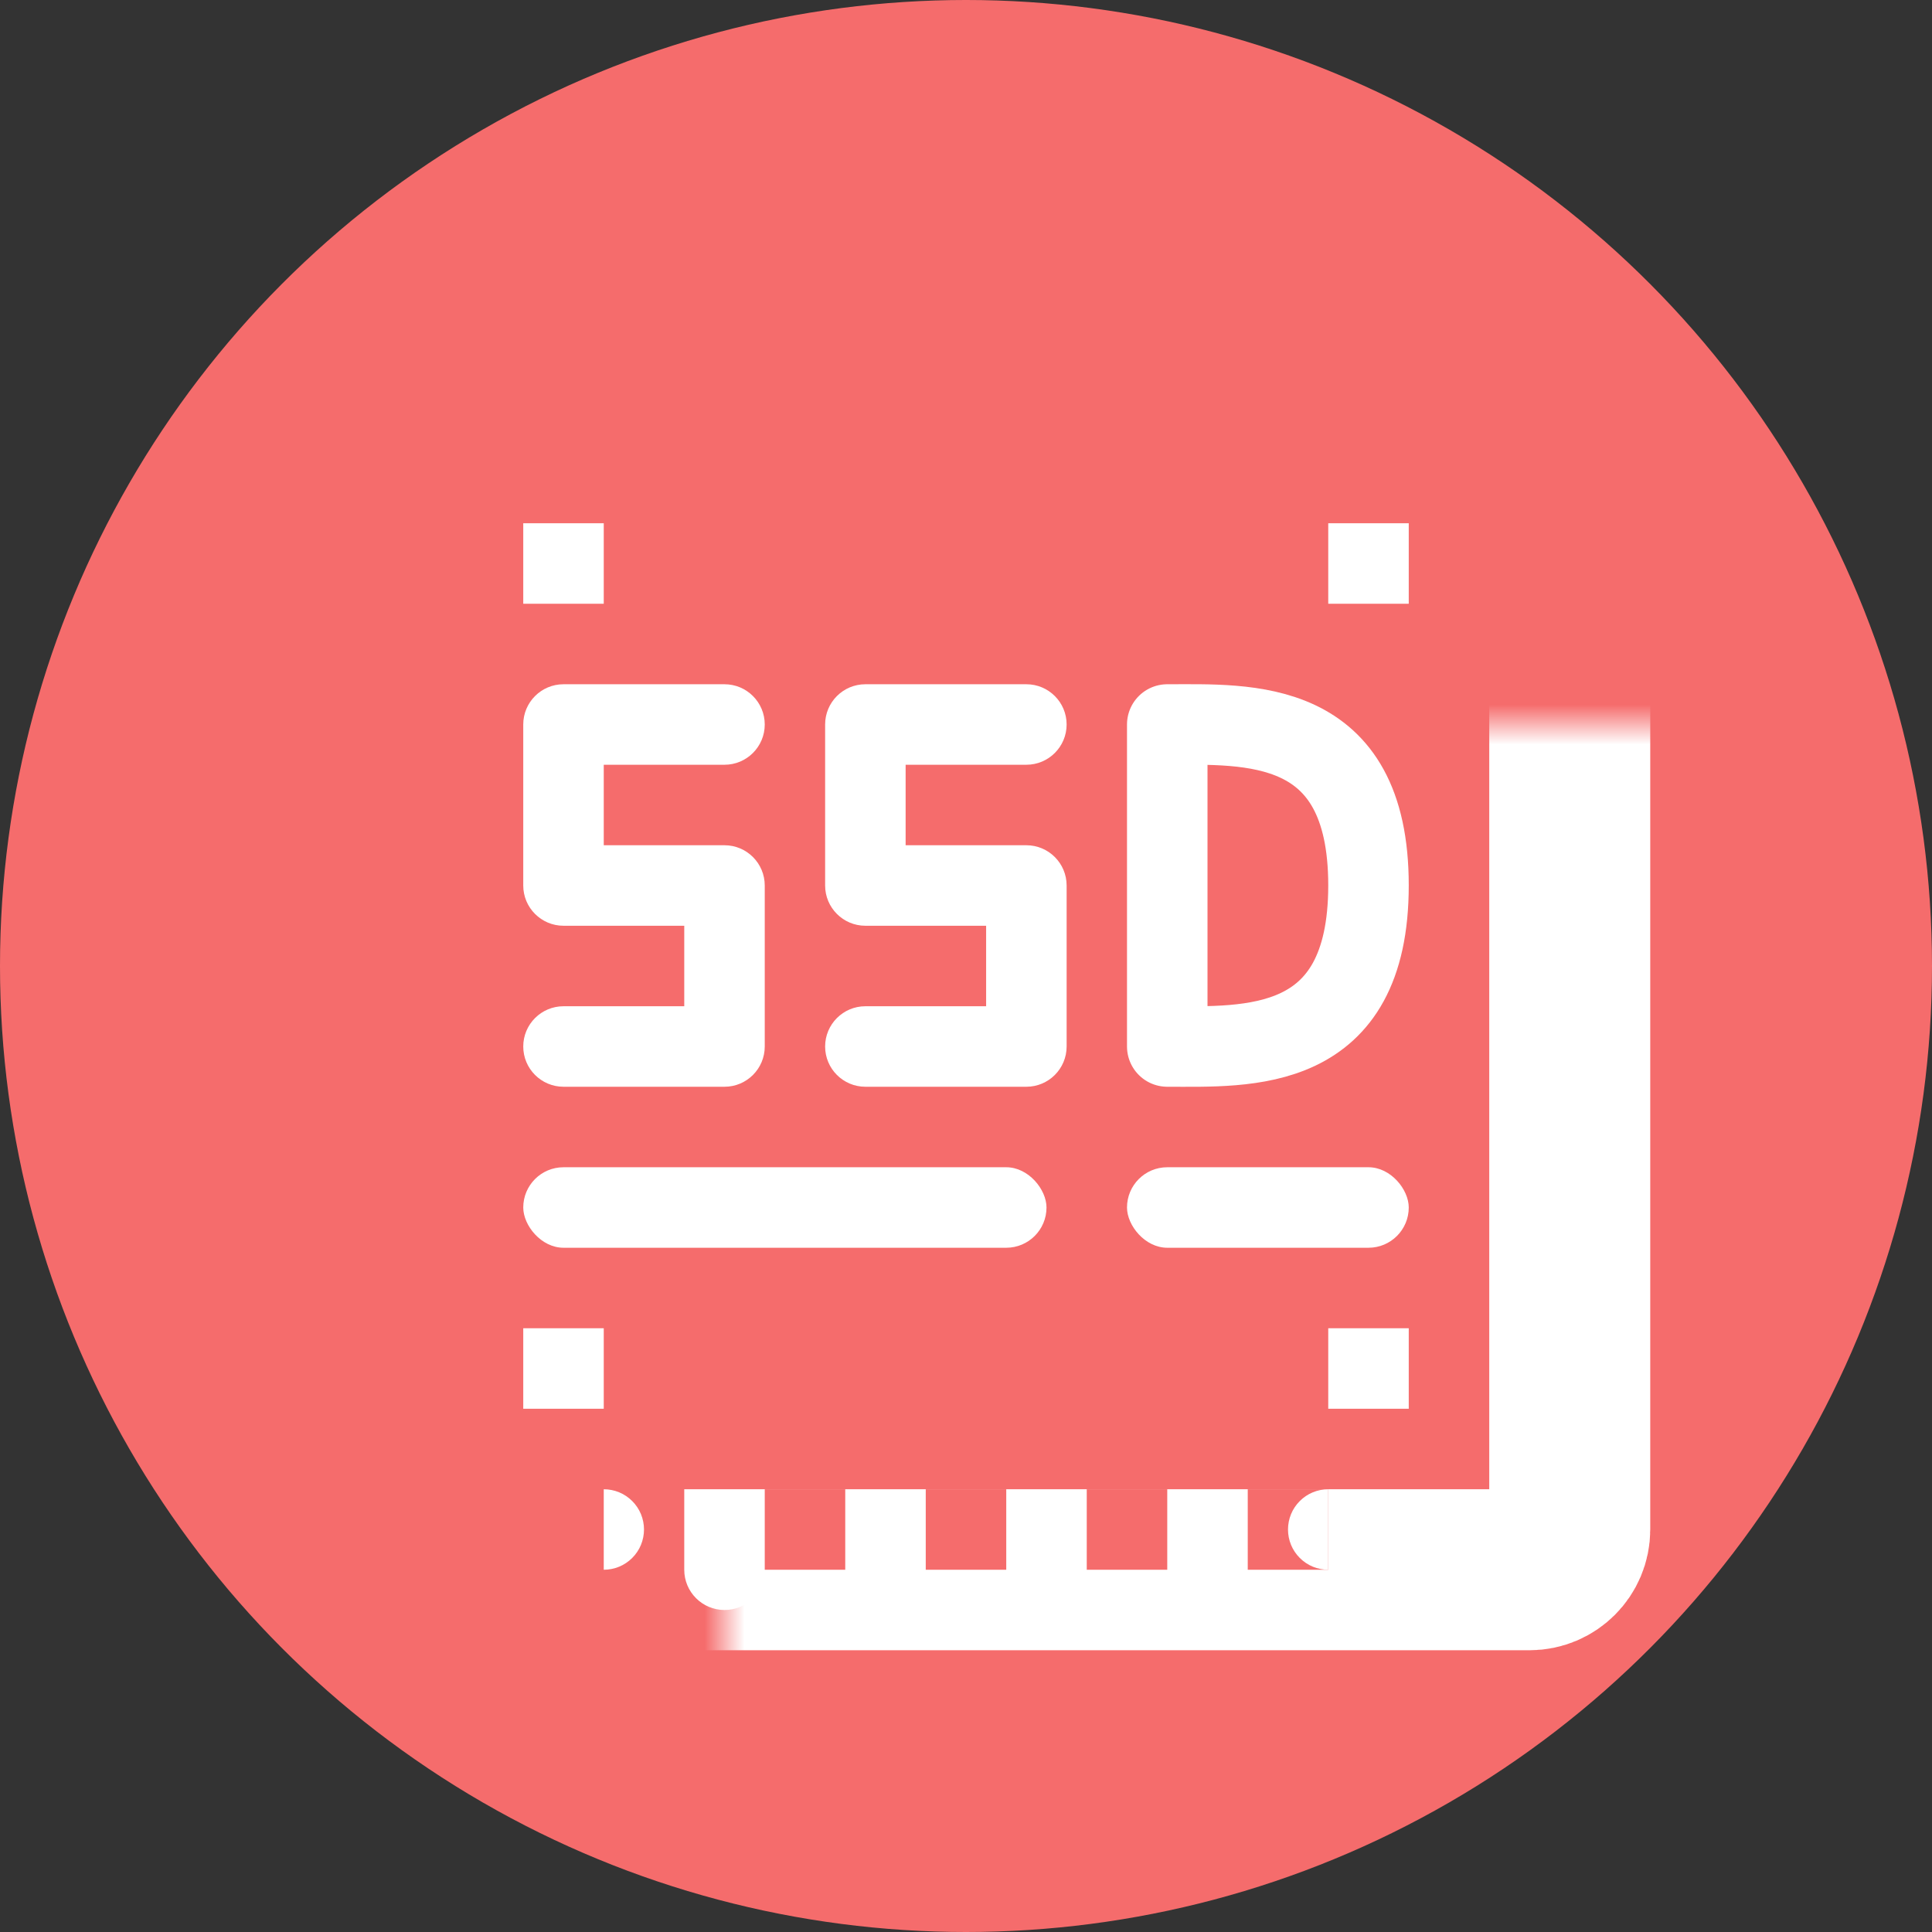 <svg width="48" height="48" viewBox="0 0 48 48" fill="none" xmlns="http://www.w3.org/2000/svg">
<rect x="0" y="0" width="48" height="48" fill="#333333" stroke="none"/>
<circle cx="24" cy="24" r="24" fill="#F56C6C"/>
<path d="M34 21.997C34 17.797 31 18 29 18V26C31 26 34 26.197 34 21.997Z" stroke="white" stroke-width="2" stroke-linejoin="round"/>
<mask id="path-3-inside-1" fill="white">
<rect x="9" y="9" width="30" height="30" rx="1"/>
</mask>
<rect x="9" y="9" width="30" height="30" rx="1" stroke="white" stroke-width="4" mask="url(#path-3-inside-1)"/>
<rect x="15" y="37" width="18" height="2" fill="#F56C6C"/>
<path d="M17 37H19V39C19 39.552 18.552 40 18 40C17.448 40 17 39.552 17 39V37Z" fill="white"/>
<path d="M21 37H23V39C23 39.552 22.552 40 22 40C21.448 40 21 39.552 21 39V37Z" fill="white"/>
<path d="M25 37H27V39C27 39.552 26.552 40 26 40C25.448 40 25 39.552 25 39V37Z" fill="white"/>
<path d="M29 37H31V39C31 39.552 30.552 40 30 40C29.448 40 29 39.552 29 39V37Z" fill="white"/>
<rect x="13" y="13" width="2" height="2" fill="white"/>
<rect x="33" y="13" width="2" height="2" fill="white"/>
<rect x="13" y="33" width="2" height="2" fill="white"/>
<rect x="13" y="29" width="13" height="2" rx="1" fill="white"/>
<rect x="28" y="29" width="7" height="2" rx="1" fill="white"/>
<path fill-rule="evenodd" clip-rule="evenodd" d="M13 18C13 17.448 13.448 17 14 17H18C18.552 17 19 17.448 19 18C19 18.552 18.552 19 18 19H15V21H18C18.552 21 19 21.448 19 22V26C19 26.552 18.552 27 18 27H14C13.448 27 13 26.552 13 26C13 25.448 13.448 25 14 25H17V23H14C13.448 23 13 22.552 13 22V18Z" fill="white"/>
<path fill-rule="evenodd" clip-rule="evenodd" d="M20.5 18C20.5 17.448 20.948 17 21.5 17H25.5C26.052 17 26.5 17.448 26.5 18C26.5 18.552 26.052 19 25.5 19H22.5V21H25.5C26.052 21 26.5 21.448 26.5 22V26C26.5 26.552 26.052 27 25.5 27H21.5C20.948 27 20.5 26.552 20.5 26C20.5 25.448 20.948 25 21.5 25H24.5V23H21.5C20.948 23 20.5 22.552 20.5 22V18Z" fill="white"/>
<rect x="33" y="33" width="2" height="2" fill="white"/>
<path d="M15 39C15.131 39 15.261 38.974 15.383 38.924C15.504 38.874 15.614 38.8 15.707 38.707C15.8 38.614 15.874 38.504 15.924 38.383C15.974 38.261 16 38.131 16 38C16 37.869 15.974 37.739 15.924 37.617C15.874 37.496 15.8 37.386 15.707 37.293C15.614 37.2 15.504 37.126 15.383 37.076C15.261 37.026 15.131 37 15 37L15 38L15 39Z" fill="white"/>
<path d="M33 37C32.869 37 32.739 37.026 32.617 37.076C32.496 37.126 32.386 37.2 32.293 37.293C32.2 37.386 32.126 37.496 32.076 37.617C32.026 37.739 32 37.869 32 38C32 38.131 32.026 38.261 32.076 38.383C32.126 38.504 32.2 38.614 32.293 38.707C32.386 38.8 32.496 38.874 32.617 38.924C32.739 38.974 32.869 39 33 39L33 38L33 37Z" fill="white"/>
</svg>
